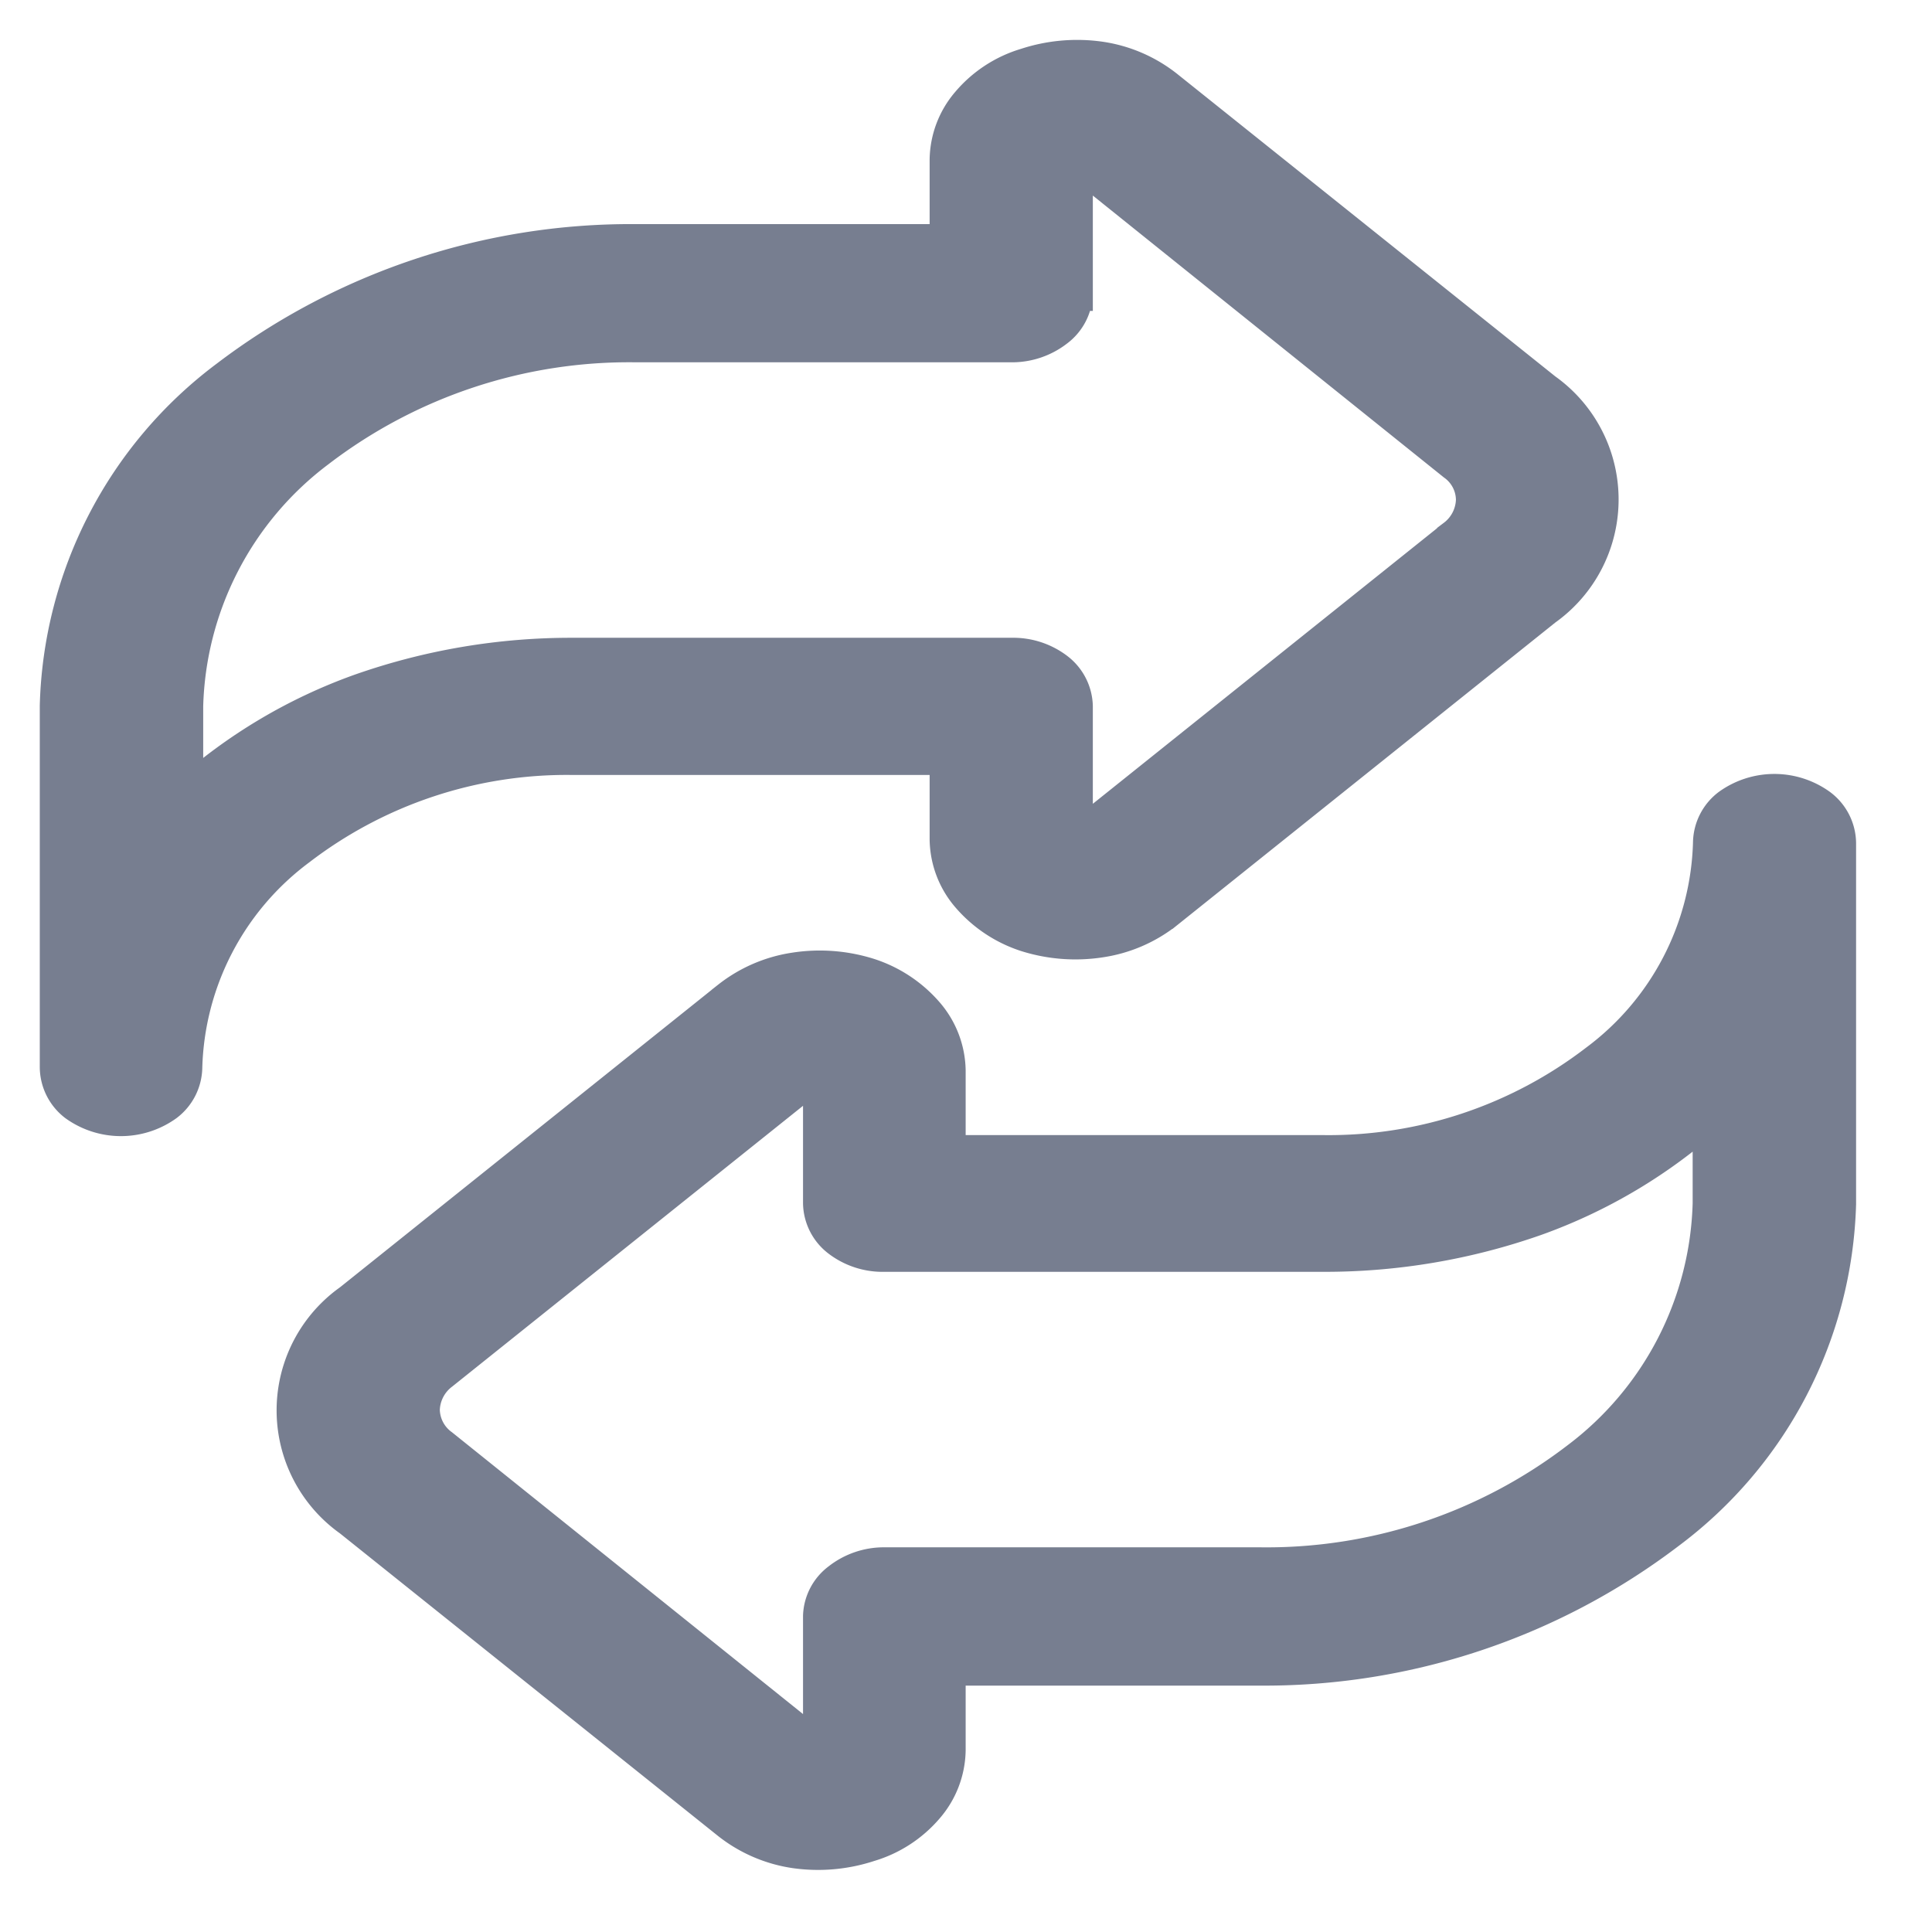 <svg xmlns="http://www.w3.org/2000/svg" xmlns:xlink="http://www.w3.org/1999/xlink" width="17" height="17" viewBox="0 0 17 17">
  <defs>
    <clipPath id="clip-path">
      <rect id="Rectangle_19232" data-name="Rectangle 19232" width="17" height="17" transform="translate(1043 730)" fill="#6e3333" opacity="0.33"/>
    </clipPath>
  </defs>
  <g id="Mask_Group_220" data-name="Mask Group 220" transform="translate(-1043 -730)" clip-path="url(#clip-path)">
    <g id="Group_59796" data-name="Group 59796" transform="translate(23.5 -0.501)">
      <path id="Path_43186" data-name="Path 43186" d="M154.5,1253.453v3.176a3.736,3.736,0,0,1-1.5,2.888,5.869,5.869,0,0,1-3.6,1.2h-2.735v.719a.786.786,0,0,1-.191.5,1.065,1.065,0,0,1-.509.331,1.437,1.437,0,0,1-.654.057,1.232,1.232,0,0,1-.581-.251l-3.33-2.665a1.18,1.18,0,0,1,0-1.926l3.33-2.665a1.232,1.232,0,0,1,.581-.251,1.433,1.433,0,0,1,.654.05,1.133,1.133,0,0,1,.509.338.787.787,0,0,1,.191.5v.719h3.3a3.868,3.868,0,0,0,2.4-.8,2.48,2.48,0,0,0,1-1.926.417.417,0,0,1,.166-.323.685.685,0,0,1,.8,0A.417.417,0,0,1,154.5,1253.453Zm-8.966,6.8a.414.414,0,0,1,.166-.316.64.64,0,0,1,.4-.137h3.3a4.5,4.5,0,0,0,2.8-.927,2.912,2.912,0,0,0,1.162-2.249v-.776a4.644,4.644,0,0,1-1.533.912,5.587,5.587,0,0,1-1.865.316H146.1a.635.635,0,0,1-.4-.129.417.417,0,0,1-.166-.323v-1.171l-3.33,2.665a.419.419,0,0,0-.166.323.4.4,0,0,0,.166.316l3.33,2.673Z" transform="translate(881.182 -515.534)" fill="#777e90" stroke="#777e90" stroke-width="0.3"/>
      <path id="Path_43187" data-name="Path 43187" d="M138,1251.887v-3.176a3.733,3.733,0,0,1,1.494-2.888,5.872,5.872,0,0,1,3.6-1.2h2.736v-.718a.783.783,0,0,1,.191-.5,1.065,1.065,0,0,1,.508-.331,1.439,1.439,0,0,1,.655-.057,1.226,1.226,0,0,1,.58.251l3.331,2.665a1.181,1.181,0,0,1,0,1.926l-3.331,2.666a1.226,1.226,0,0,1-.58.251,1.437,1.437,0,0,1-.655-.05,1.132,1.132,0,0,1-.508-.338.783.783,0,0,1-.191-.5v-.718h-3.3a3.87,3.87,0,0,0-2.4.8,2.482,2.482,0,0,0-1,1.926.417.417,0,0,1-.166.323.685.685,0,0,1-.8,0A.417.417,0,0,1,138,1251.887Zm8.966-6.8a.417.417,0,0,1-.166.316.642.642,0,0,1-.4.136h-3.3a4.5,4.5,0,0,0-2.8.927,2.908,2.908,0,0,0-1.162,2.249v.776a4.639,4.639,0,0,1,1.533-.912,5.587,5.587,0,0,1,1.865-.316H146.4a.636.636,0,0,1,.4.129.419.419,0,0,1,.166.323v1.171l3.329-2.665a.417.417,0,0,0,.166-.323.393.393,0,0,0-.166-.316l-3.329-2.673Z" transform="translate(882 -512)" fill="#777e90" stroke="#777e90" stroke-width="0.3"/>
    </g>
  </g>
</svg>
